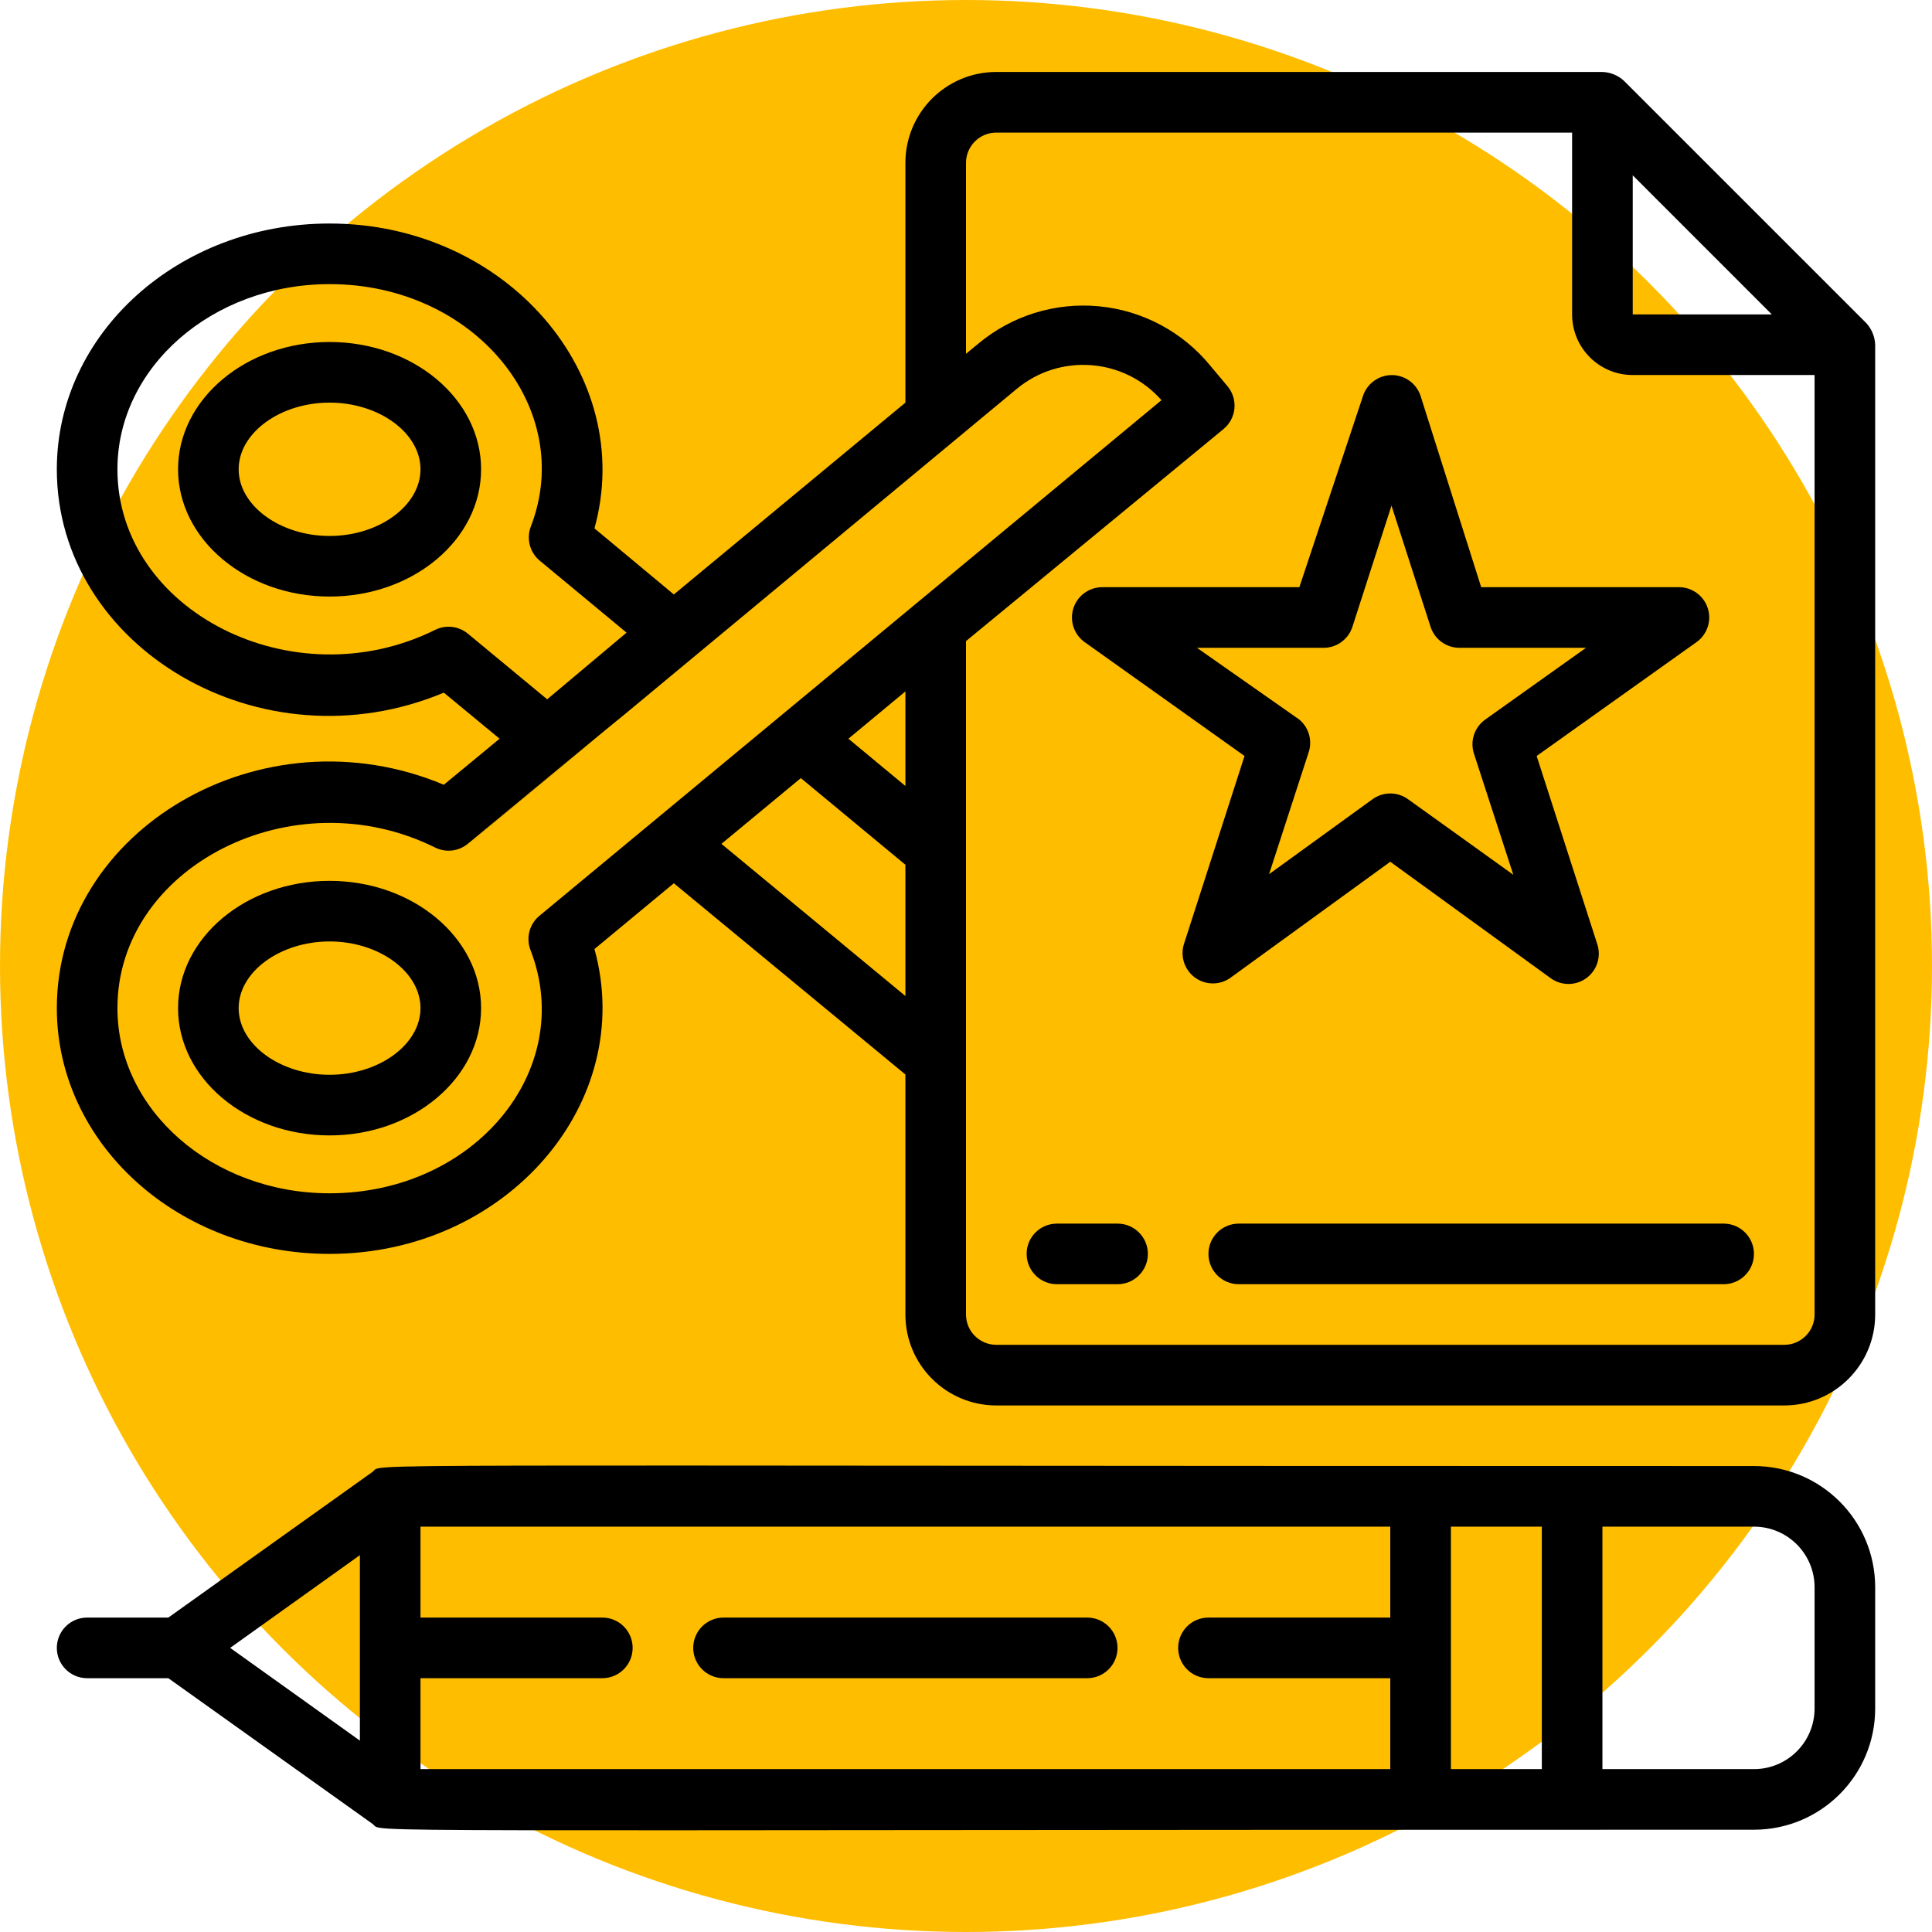 <svg width="68" height="68" viewBox="0 0 68 68" fill="none" xmlns="http://www.w3.org/2000/svg">
<circle cx="34" cy="34" r="34" fill="#FFBD00"/>
<g clip-path="url(#clip0_7701:5920)">
<path d="M11.6 12.037C8.656 12.037 6.267 14.053 6.267 16.517C6.267 18.981 8.656 20.997 11.6 20.997C14.544 20.997 16.933 18.992 16.933 16.517C16.933 14.043 14.544 12.037 11.6 12.037ZM11.6 18.864C9.861 18.864 8.4 17.797 8.4 16.517C8.4 15.237 9.861 14.171 11.6 14.171C13.339 14.171 14.8 15.237 14.8 16.517C14.8 17.797 13.339 18.864 11.6 18.864V18.864Z" fill="black"/>
<path d="M11.6 31.003C8.656 31.003 6.267 33.008 6.267 35.483C6.267 37.957 8.656 39.963 11.6 39.963C14.544 39.963 16.933 37.947 16.933 35.483C16.933 33.019 14.544 31.003 11.6 31.003V31.003ZM11.6 37.829C9.861 37.829 8.4 36.763 8.4 35.483C8.4 34.203 9.861 33.136 11.6 33.136C13.339 33.136 14.8 34.203 14.8 35.483C14.8 36.763 13.339 37.829 11.6 37.829Z" fill="black"/>
<path d="M65.691 11.376L57.157 2.843C56.95 2.652 56.681 2.542 56.4 2.533H35.067C33.299 2.533 31.867 3.966 31.867 5.733V14.171L23.717 20.923L20.923 18.597C22.416 13.2 17.819 7.867 11.6 7.867C6.267 7.867 2 11.749 2 16.517C2 22.8 9.2 27.067 15.621 24.379L17.584 26L15.621 27.621C9.221 24.933 2 29.2 2 35.483C2 40.251 6.267 44.133 11.6 44.133C17.84 44.133 22.416 38.8 20.923 33.403L23.717 31.088L31.867 37.819V46.267C31.867 48.034 33.299 49.467 35.067 49.467H62.8C64.567 49.467 66 48.034 66 46.267V12.133C65.989 11.852 65.88 11.584 65.691 11.376ZM57.467 6.171L62.363 11.067H57.467V6.171ZM16.475 22.309C16.149 22.035 15.693 21.981 15.312 22.171C10.32 24.645 4.133 21.509 4.133 16.517C4.133 12.923 7.483 10 11.6 10C16.72 10 20.283 14.395 18.683 18.533C18.519 18.962 18.648 19.448 19.003 19.739L22.053 22.267L19.259 24.613L16.475 22.309ZM18.683 33.467C20.283 37.659 16.709 42 11.6 42C7.483 42 4.133 39.077 4.133 35.483C4.133 30.512 10.299 27.344 15.312 29.829C15.693 30.019 16.149 29.965 16.475 29.691C35.568 13.893 -5.68 48.101 35.781 13.691C37.308 12.421 39.567 12.596 40.88 14.085L19.003 32.219C18.628 32.516 18.498 33.026 18.683 33.467ZM31.867 27.664L29.861 26L31.867 24.336V27.664ZM25.392 29.701L28.187 27.387L31.867 30.437V35.056L25.392 29.701ZM62.8 47.333H35.067C34.478 47.333 34 46.856 34 46.267V22.565L43.067 15.099C43.285 14.918 43.422 14.658 43.448 14.375C43.474 14.093 43.387 13.812 43.205 13.595L42.597 12.869C41.621 11.676 40.207 10.924 38.672 10.78C37.137 10.635 35.608 11.111 34.427 12.101L34 12.453V5.733C34 5.144 34.478 4.667 35.067 4.667H55.333V11.067C55.333 12.245 56.288 13.2 57.467 13.2H63.867V46.267C63.867 46.856 63.389 47.333 62.8 47.333Z" fill="black"/>
<path d="M43.291 34.427L48.933 30.331L54.576 34.427C54.95 34.7 55.458 34.701 55.833 34.428C56.208 34.156 56.364 33.672 56.219 33.232L54.085 26.608L59.717 22.597C60.094 22.325 60.251 21.839 60.105 21.398C59.958 20.956 59.542 20.66 59.077 20.667H52.133L50 13.936C49.856 13.498 49.447 13.202 48.987 13.202C48.526 13.202 48.117 13.498 47.973 13.936L45.733 20.667H38.789C38.328 20.67 37.921 20.969 37.78 21.408C37.64 21.847 37.797 22.327 38.171 22.597L43.803 26.608L41.669 33.232C41.536 33.665 41.691 34.136 42.056 34.405C42.421 34.674 42.916 34.683 43.291 34.427V34.427ZM42.128 22.8H46.533C47.014 22.823 47.451 22.522 47.6 22.064L48.976 17.797L50.352 22.064C50.501 22.522 50.938 22.823 51.419 22.8H55.824L52.272 25.328C51.895 25.598 51.735 26.081 51.877 26.523L53.264 30.789L49.563 28.133C49.188 27.859 48.679 27.859 48.304 28.133L44.667 30.768L46.053 26.501C46.202 26.082 46.074 25.614 45.733 25.328L42.128 22.8Z" fill="black"/>
<path d="M61.733 51.6C10.533 51.6 13.541 51.493 13.115 51.803L5.925 56.933H3.067C2.478 56.933 2 57.411 2 58C2 58.589 2.478 59.067 3.067 59.067H5.925L13.115 64.197C13.552 64.517 10.619 64.4 61.733 64.4C64.09 64.4 66 62.49 66 60.133V55.867C66 53.51 64.09 51.6 61.733 51.6ZM48.933 56.933H42.533C41.944 56.933 41.467 57.411 41.467 58C41.467 58.589 41.944 59.067 42.533 59.067H48.933V62.267H14.8V59.067H21.2C21.789 59.067 22.267 58.589 22.267 58C22.267 57.411 21.789 56.933 21.2 56.933H14.8V53.733H48.933V56.933ZM12.667 54.736V61.264L8.101 58L12.667 54.736ZM51.067 53.733H54.267V62.267H51.067V53.733ZM63.867 60.133C63.867 61.312 62.911 62.267 61.733 62.267H56.4V53.733H61.733C62.911 53.733 63.867 54.688 63.867 55.867V60.133Z" fill="black"/>
<path d="M25.466 59.067H38.266C38.855 59.067 39.333 58.589 39.333 58C39.333 57.411 38.855 56.933 38.266 56.933H25.466C24.877 56.933 24.399 57.411 24.399 58C24.399 58.589 24.877 59.067 25.466 59.067Z" fill="black"/>
<path d="M39.334 43.067H37.2C36.611 43.067 36.134 43.544 36.134 44.133C36.134 44.722 36.611 45.2 37.2 45.2H39.334C39.923 45.2 40.401 44.722 40.401 44.133C40.401 43.544 39.923 43.067 39.334 43.067Z" fill="black"/>
<path d="M60.666 43.067H43.6C43.011 43.067 42.533 43.544 42.533 44.133C42.533 44.722 43.011 45.2 43.6 45.2H60.666C61.256 45.2 61.733 44.722 61.733 44.133C61.733 43.544 61.256 43.067 60.666 43.067Z" fill="black"/>
</g>
<defs>
<clipPath id="clip0_7701:5920">
<rect width="64" height="64" fill="white" transform="translate(2 2)"/>
</clipPath>
</defs>
</svg>
